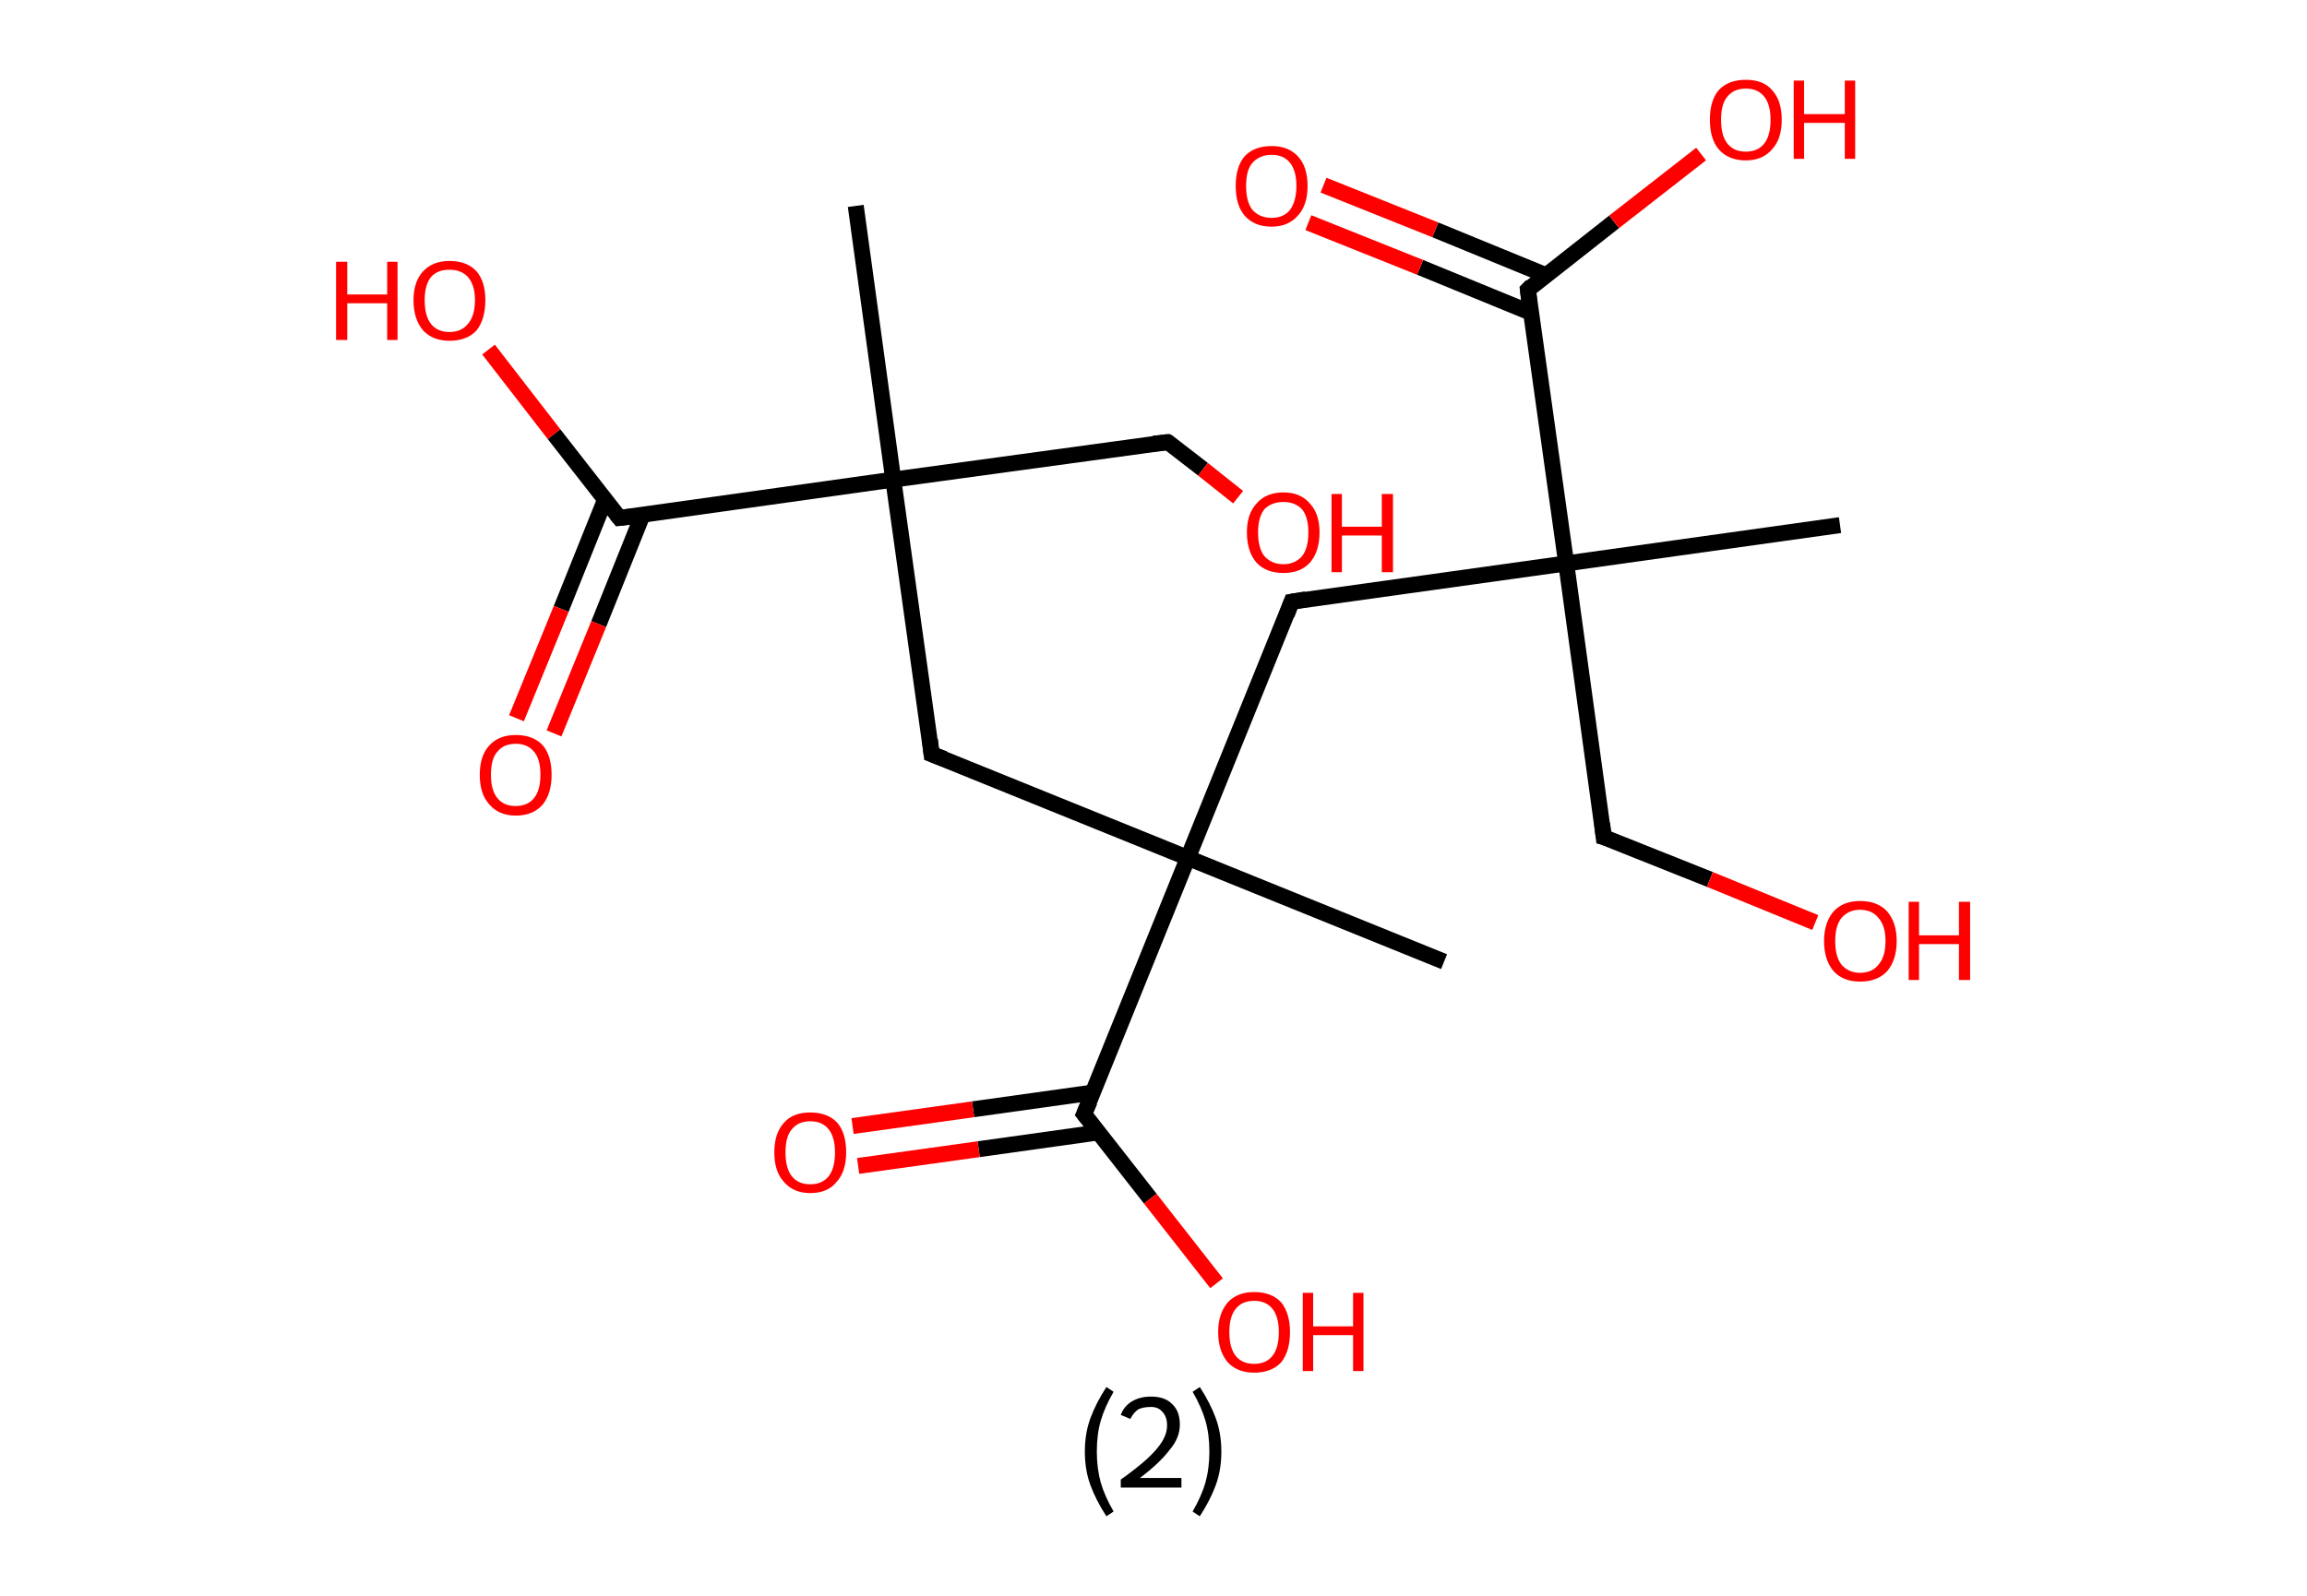<?xml version='1.0' encoding='ASCII' standalone='yes'?>
<svg xmlns="http://www.w3.org/2000/svg" xmlns:rdkit="http://www.rdkit.org/xml" xmlns:xlink="http://www.w3.org/1999/xlink" version="1.1" baseProfile="full" xml:space="preserve" width="289px" height="200px" viewBox="0 0 289 200">
<!-- END OF HEADER -->
<rect style="opacity:1.0;fill:#FFFFFF;stroke:none" width="289.0" height="200.0" x="0.0" y="0.0"> </rect>
<path class="bond-0 atom-0 atom-1" d="M 107.2,25.8 L 111.9,60.1" style="fill:none;fill-rule:evenodd;stroke:#000000;stroke-width:2.0px;stroke-linecap:butt;stroke-linejoin:miter;stroke-opacity:1"/>
<path class="bond-1 atom-1 atom-2" d="M 111.9,60.1 L 146.3,55.4" style="fill:none;fill-rule:evenodd;stroke:#000000;stroke-width:2.0px;stroke-linecap:butt;stroke-linejoin:miter;stroke-opacity:1"/>
<path class="bond-2 atom-2 atom-3" d="M 146.3,55.4 L 150.7,58.8" style="fill:none;fill-rule:evenodd;stroke:#000000;stroke-width:2.0px;stroke-linecap:butt;stroke-linejoin:miter;stroke-opacity:1"/>
<path class="bond-2 atom-2 atom-3" d="M 150.7,58.8 L 155.1,62.3" style="fill:none;fill-rule:evenodd;stroke:#FF0000;stroke-width:2.0px;stroke-linecap:butt;stroke-linejoin:miter;stroke-opacity:1"/>
<path class="bond-3 atom-1 atom-4" d="M 111.9,60.1 L 116.7,94.5" style="fill:none;fill-rule:evenodd;stroke:#000000;stroke-width:2.0px;stroke-linecap:butt;stroke-linejoin:miter;stroke-opacity:1"/>
<path class="bond-4 atom-4 atom-5" d="M 116.7,94.5 L 148.8,107.5" style="fill:none;fill-rule:evenodd;stroke:#000000;stroke-width:2.0px;stroke-linecap:butt;stroke-linejoin:miter;stroke-opacity:1"/>
<path class="bond-5 atom-5 atom-6" d="M 148.8,107.5 L 180.9,120.5" style="fill:none;fill-rule:evenodd;stroke:#000000;stroke-width:2.0px;stroke-linecap:butt;stroke-linejoin:miter;stroke-opacity:1"/>
<path class="bond-6 atom-5 atom-7" d="M 148.8,107.5 L 161.8,75.4" style="fill:none;fill-rule:evenodd;stroke:#000000;stroke-width:2.0px;stroke-linecap:butt;stroke-linejoin:miter;stroke-opacity:1"/>
<path class="bond-7 atom-7 atom-8" d="M 161.8,75.4 L 196.2,70.6" style="fill:none;fill-rule:evenodd;stroke:#000000;stroke-width:2.0px;stroke-linecap:butt;stroke-linejoin:miter;stroke-opacity:1"/>
<path class="bond-8 atom-8 atom-9" d="M 196.2,70.6 L 230.5,65.8" style="fill:none;fill-rule:evenodd;stroke:#000000;stroke-width:2.0px;stroke-linecap:butt;stroke-linejoin:miter;stroke-opacity:1"/>
<path class="bond-9 atom-8 atom-10" d="M 196.2,70.6 L 200.9,104.9" style="fill:none;fill-rule:evenodd;stroke:#000000;stroke-width:2.0px;stroke-linecap:butt;stroke-linejoin:miter;stroke-opacity:1"/>
<path class="bond-10 atom-10 atom-11" d="M 200.9,104.9 L 214.2,110.2" style="fill:none;fill-rule:evenodd;stroke:#000000;stroke-width:2.0px;stroke-linecap:butt;stroke-linejoin:miter;stroke-opacity:1"/>
<path class="bond-10 atom-10 atom-11" d="M 214.2,110.2 L 227.4,115.6" style="fill:none;fill-rule:evenodd;stroke:#FF0000;stroke-width:2.0px;stroke-linecap:butt;stroke-linejoin:miter;stroke-opacity:1"/>
<path class="bond-11 atom-8 atom-12" d="M 196.2,70.6 L 191.4,36.3" style="fill:none;fill-rule:evenodd;stroke:#000000;stroke-width:2.0px;stroke-linecap:butt;stroke-linejoin:miter;stroke-opacity:1"/>
<path class="bond-12 atom-12 atom-13" d="M 193.7,34.5 L 179.8,28.8" style="fill:none;fill-rule:evenodd;stroke:#000000;stroke-width:2.0px;stroke-linecap:butt;stroke-linejoin:miter;stroke-opacity:1"/>
<path class="bond-12 atom-12 atom-13" d="M 179.8,28.8 L 165.8,23.2" style="fill:none;fill-rule:evenodd;stroke:#FF0000;stroke-width:2.0px;stroke-linecap:butt;stroke-linejoin:miter;stroke-opacity:1"/>
<path class="bond-12 atom-12 atom-13" d="M 191.8,39.2 L 177.9,33.5" style="fill:none;fill-rule:evenodd;stroke:#000000;stroke-width:2.0px;stroke-linecap:butt;stroke-linejoin:miter;stroke-opacity:1"/>
<path class="bond-12 atom-12 atom-13" d="M 177.9,33.5 L 163.9,27.9" style="fill:none;fill-rule:evenodd;stroke:#FF0000;stroke-width:2.0px;stroke-linecap:butt;stroke-linejoin:miter;stroke-opacity:1"/>
<path class="bond-13 atom-12 atom-14" d="M 191.4,36.3 L 202.2,27.8" style="fill:none;fill-rule:evenodd;stroke:#000000;stroke-width:2.0px;stroke-linecap:butt;stroke-linejoin:miter;stroke-opacity:1"/>
<path class="bond-13 atom-12 atom-14" d="M 202.2,27.8 L 213.1,19.3" style="fill:none;fill-rule:evenodd;stroke:#FF0000;stroke-width:2.0px;stroke-linecap:butt;stroke-linejoin:miter;stroke-opacity:1"/>
<path class="bond-14 atom-5 atom-15" d="M 148.8,107.5 L 135.8,139.6" style="fill:none;fill-rule:evenodd;stroke:#000000;stroke-width:2.0px;stroke-linecap:butt;stroke-linejoin:miter;stroke-opacity:1"/>
<path class="bond-15 atom-15 atom-16" d="M 136.9,136.9 L 121.9,139.0" style="fill:none;fill-rule:evenodd;stroke:#000000;stroke-width:2.0px;stroke-linecap:butt;stroke-linejoin:miter;stroke-opacity:1"/>
<path class="bond-15 atom-15 atom-16" d="M 121.9,139.0 L 106.8,141.1" style="fill:none;fill-rule:evenodd;stroke:#FF0000;stroke-width:2.0px;stroke-linecap:butt;stroke-linejoin:miter;stroke-opacity:1"/>
<path class="bond-15 atom-15 atom-16" d="M 137.6,141.9 L 122.6,144.0" style="fill:none;fill-rule:evenodd;stroke:#000000;stroke-width:2.0px;stroke-linecap:butt;stroke-linejoin:miter;stroke-opacity:1"/>
<path class="bond-15 atom-15 atom-16" d="M 122.6,144.0 L 107.5,146.1" style="fill:none;fill-rule:evenodd;stroke:#FF0000;stroke-width:2.0px;stroke-linecap:butt;stroke-linejoin:miter;stroke-opacity:1"/>
<path class="bond-16 atom-15 atom-17" d="M 135.8,139.6 L 144.1,150.2" style="fill:none;fill-rule:evenodd;stroke:#000000;stroke-width:2.0px;stroke-linecap:butt;stroke-linejoin:miter;stroke-opacity:1"/>
<path class="bond-16 atom-15 atom-17" d="M 144.1,150.2 L 152.4,160.8" style="fill:none;fill-rule:evenodd;stroke:#FF0000;stroke-width:2.0px;stroke-linecap:butt;stroke-linejoin:miter;stroke-opacity:1"/>
<path class="bond-17 atom-1 atom-18" d="M 111.9,60.1 L 77.6,64.9" style="fill:none;fill-rule:evenodd;stroke:#000000;stroke-width:2.0px;stroke-linecap:butt;stroke-linejoin:miter;stroke-opacity:1"/>
<path class="bond-18 atom-18 atom-19" d="M 75.8,62.6 L 70.3,76.3" style="fill:none;fill-rule:evenodd;stroke:#000000;stroke-width:2.0px;stroke-linecap:butt;stroke-linejoin:miter;stroke-opacity:1"/>
<path class="bond-18 atom-18 atom-19" d="M 70.3,76.3 L 64.7,90.0" style="fill:none;fill-rule:evenodd;stroke:#FF0000;stroke-width:2.0px;stroke-linecap:butt;stroke-linejoin:miter;stroke-opacity:1"/>
<path class="bond-18 atom-18 atom-19" d="M 80.5,64.5 L 75.0,78.2" style="fill:none;fill-rule:evenodd;stroke:#000000;stroke-width:2.0px;stroke-linecap:butt;stroke-linejoin:miter;stroke-opacity:1"/>
<path class="bond-18 atom-18 atom-19" d="M 75.0,78.2 L 69.4,91.9" style="fill:none;fill-rule:evenodd;stroke:#FF0000;stroke-width:2.0px;stroke-linecap:butt;stroke-linejoin:miter;stroke-opacity:1"/>
<path class="bond-19 atom-18 atom-20" d="M 77.6,64.9 L 69.4,54.4" style="fill:none;fill-rule:evenodd;stroke:#000000;stroke-width:2.0px;stroke-linecap:butt;stroke-linejoin:miter;stroke-opacity:1"/>
<path class="bond-19 atom-18 atom-20" d="M 69.4,54.4 L 61.2,43.8" style="fill:none;fill-rule:evenodd;stroke:#FF0000;stroke-width:2.0px;stroke-linecap:butt;stroke-linejoin:miter;stroke-opacity:1"/>
<path d="M 144.5,55.6 L 146.3,55.4 L 146.5,55.5" style="fill:none;stroke:#000000;stroke-width:2.0px;stroke-linecap:butt;stroke-linejoin:miter;stroke-opacity:1;"/>
<path d="M 116.5,92.7 L 116.7,94.5 L 118.3,95.1" style="fill:none;stroke:#000000;stroke-width:2.0px;stroke-linecap:butt;stroke-linejoin:miter;stroke-opacity:1;"/>
<path d="M 161.2,77.0 L 161.8,75.4 L 163.6,75.1" style="fill:none;stroke:#000000;stroke-width:2.0px;stroke-linecap:butt;stroke-linejoin:miter;stroke-opacity:1;"/>
<path d="M 200.7,103.2 L 200.9,104.9 L 201.6,105.1" style="fill:none;stroke:#000000;stroke-width:2.0px;stroke-linecap:butt;stroke-linejoin:miter;stroke-opacity:1;"/>
<path d="M 191.6,38.0 L 191.4,36.3 L 191.9,35.8" style="fill:none;stroke:#000000;stroke-width:2.0px;stroke-linecap:butt;stroke-linejoin:miter;stroke-opacity:1;"/>
<path d="M 136.5,138.0 L 135.8,139.6 L 136.2,140.1" style="fill:none;stroke:#000000;stroke-width:2.0px;stroke-linecap:butt;stroke-linejoin:miter;stroke-opacity:1;"/>
<path d="M 79.4,64.7 L 77.6,64.9 L 77.2,64.4" style="fill:none;stroke:#000000;stroke-width:2.0px;stroke-linecap:butt;stroke-linejoin:miter;stroke-opacity:1;"/>
<path class="atom-3" d="M 156.2 66.7 Q 156.2 64.4, 157.4 63.1 Q 158.6 61.7, 160.8 61.7 Q 162.9 61.7, 164.1 63.1 Q 165.3 64.4, 165.3 66.7 Q 165.3 69.1, 164.1 70.5 Q 162.9 71.8, 160.8 71.8 Q 158.6 71.8, 157.4 70.5 Q 156.2 69.1, 156.2 66.7 M 160.8 70.7 Q 162.2 70.7, 163.1 69.7 Q 163.9 68.7, 163.9 66.7 Q 163.9 64.8, 163.1 63.8 Q 162.2 62.9, 160.8 62.9 Q 159.3 62.9, 158.4 63.8 Q 157.6 64.8, 157.6 66.7 Q 157.6 68.7, 158.4 69.7 Q 159.3 70.7, 160.8 70.7 " fill="#FF0000"/>
<path class="atom-3" d="M 166.8 61.9 L 168.1 61.9 L 168.1 66.0 L 173.1 66.0 L 173.1 61.9 L 174.5 61.9 L 174.5 71.7 L 173.1 71.7 L 173.1 67.1 L 168.1 67.1 L 168.1 71.7 L 166.8 71.7 L 166.8 61.9 " fill="#FF0000"/>
<path class="atom-11" d="M 228.5 117.9 Q 228.5 115.6, 229.7 114.2 Q 230.9 112.9, 233.0 112.9 Q 235.2 112.9, 236.4 114.2 Q 237.6 115.6, 237.6 117.9 Q 237.6 120.3, 236.4 121.7 Q 235.2 123.0, 233.0 123.0 Q 230.9 123.0, 229.7 121.7 Q 228.5 120.3, 228.5 117.9 M 233.0 121.9 Q 234.5 121.9, 235.3 120.9 Q 236.2 119.9, 236.2 117.9 Q 236.2 116.0, 235.3 115.0 Q 234.5 114.0, 233.0 114.0 Q 231.6 114.0, 230.7 115.0 Q 229.9 116.0, 229.9 117.9 Q 229.9 119.9, 230.7 120.9 Q 231.6 121.9, 233.0 121.9 " fill="#FF0000"/>
<path class="atom-11" d="M 239.1 113.0 L 240.4 113.0 L 240.4 117.2 L 245.4 117.2 L 245.4 113.0 L 246.8 113.0 L 246.8 122.8 L 245.4 122.8 L 245.4 118.3 L 240.4 118.3 L 240.4 122.8 L 239.1 122.8 L 239.1 113.0 " fill="#FF0000"/>
<path class="atom-13" d="M 154.8 23.3 Q 154.8 20.9, 155.9 19.6 Q 157.1 18.3, 159.3 18.3 Q 161.4 18.3, 162.6 19.6 Q 163.8 20.9, 163.8 23.3 Q 163.8 25.7, 162.6 27.0 Q 161.4 28.4, 159.3 28.4 Q 157.1 28.4, 155.9 27.0 Q 154.8 25.7, 154.8 23.3 M 159.3 27.3 Q 160.8 27.3, 161.6 26.3 Q 162.4 25.2, 162.4 23.3 Q 162.4 21.4, 161.6 20.4 Q 160.8 19.4, 159.3 19.4 Q 157.8 19.4, 156.9 20.4 Q 156.1 21.3, 156.1 23.3 Q 156.1 25.3, 156.9 26.3 Q 157.8 27.3, 159.3 27.3 " fill="#FF0000"/>
<path class="atom-14" d="M 214.2 15.0 Q 214.2 12.6, 215.3 11.3 Q 216.5 10.0, 218.7 10.0 Q 220.9 10.0, 222.0 11.3 Q 223.2 12.6, 223.2 15.0 Q 223.2 17.4, 222.0 18.7 Q 220.8 20.1, 218.7 20.1 Q 216.5 20.1, 215.3 18.7 Q 214.2 17.4, 214.2 15.0 M 218.7 19.0 Q 220.2 19.0, 221.0 18.0 Q 221.8 17.0, 221.8 15.0 Q 221.8 13.1, 221.0 12.1 Q 220.2 11.1, 218.7 11.1 Q 217.2 11.1, 216.4 12.1 Q 215.6 13.0, 215.6 15.0 Q 215.6 17.0, 216.4 18.0 Q 217.2 19.0, 218.7 19.0 " fill="#FF0000"/>
<path class="atom-14" d="M 224.7 10.1 L 226.0 10.1 L 226.0 14.3 L 231.1 14.3 L 231.1 10.1 L 232.4 10.1 L 232.4 19.9 L 231.1 19.9 L 231.1 15.4 L 226.0 15.4 L 226.0 19.9 L 224.7 19.9 L 224.7 10.1 " fill="#FF0000"/>
<path class="atom-16" d="M 97.0 144.4 Q 97.0 142.0, 98.2 140.7 Q 99.3 139.4, 101.5 139.4 Q 103.7 139.4, 104.9 140.7 Q 106.0 142.0, 106.0 144.4 Q 106.0 146.8, 104.8 148.1 Q 103.7 149.5, 101.5 149.5 Q 99.4 149.5, 98.2 148.1 Q 97.0 146.8, 97.0 144.4 M 101.5 148.4 Q 103.0 148.4, 103.8 147.4 Q 104.6 146.4, 104.6 144.4 Q 104.6 142.5, 103.8 141.5 Q 103.0 140.5, 101.5 140.5 Q 100.0 140.5, 99.2 141.5 Q 98.4 142.4, 98.4 144.4 Q 98.4 146.4, 99.2 147.4 Q 100.0 148.4, 101.5 148.4 " fill="#FF0000"/>
<path class="atom-17" d="M 152.6 166.9 Q 152.6 164.6, 153.8 163.2 Q 155.0 161.9, 157.1 161.9 Q 159.3 161.9, 160.5 163.2 Q 161.6 164.6, 161.6 166.9 Q 161.6 169.3, 160.5 170.7 Q 159.3 172.0, 157.1 172.0 Q 155.0 172.0, 153.8 170.7 Q 152.6 169.3, 152.6 166.9 M 157.1 170.9 Q 158.6 170.9, 159.4 169.9 Q 160.2 168.9, 160.2 166.9 Q 160.2 165.0, 159.4 164.0 Q 158.6 163.0, 157.1 163.0 Q 155.6 163.0, 154.8 164.0 Q 154.0 165.0, 154.0 166.9 Q 154.0 168.9, 154.8 169.9 Q 155.6 170.9, 157.1 170.9 " fill="#FF0000"/>
<path class="atom-17" d="M 163.2 162.0 L 164.5 162.0 L 164.5 166.2 L 169.5 166.2 L 169.5 162.0 L 170.8 162.0 L 170.8 171.8 L 169.5 171.8 L 169.5 167.3 L 164.5 167.3 L 164.5 171.8 L 163.2 171.8 L 163.2 162.0 " fill="#FF0000"/>
<path class="atom-19" d="M 60.1 97.1 Q 60.1 94.7, 61.3 93.4 Q 62.5 92.1, 64.6 92.1 Q 66.8 92.1, 68.0 93.4 Q 69.1 94.7, 69.1 97.1 Q 69.1 99.4, 68.0 100.8 Q 66.8 102.2, 64.6 102.2 Q 62.5 102.2, 61.3 100.8 Q 60.1 99.5, 60.1 97.1 M 64.6 101.0 Q 66.1 101.0, 66.9 100.0 Q 67.7 99.0, 67.7 97.1 Q 67.7 95.1, 66.9 94.2 Q 66.1 93.2, 64.6 93.2 Q 63.1 93.2, 62.3 94.2 Q 61.5 95.1, 61.5 97.1 Q 61.5 99.0, 62.3 100.0 Q 63.1 101.0, 64.6 101.0 " fill="#FF0000"/>
<path class="atom-20" d="M 42.1 32.8 L 43.5 32.8 L 43.5 36.9 L 48.5 36.9 L 48.5 32.8 L 49.8 32.8 L 49.8 42.6 L 48.5 42.6 L 48.5 38.0 L 43.5 38.0 L 43.5 42.6 L 42.1 42.6 L 42.1 32.8 " fill="#FF0000"/>
<path class="atom-20" d="M 51.8 37.6 Q 51.8 35.3, 53.0 34.0 Q 54.2 32.7, 56.3 32.7 Q 58.5 32.7, 59.7 34.0 Q 60.8 35.3, 60.8 37.6 Q 60.8 40.0, 59.7 41.4 Q 58.5 42.7, 56.3 42.7 Q 54.2 42.7, 53.0 41.4 Q 51.8 40.0, 51.8 37.6 M 56.3 41.6 Q 57.8 41.6, 58.6 40.6 Q 59.5 39.6, 59.5 37.6 Q 59.5 35.7, 58.6 34.7 Q 57.8 33.8, 56.3 33.8 Q 54.8 33.8, 54.0 34.7 Q 53.2 35.7, 53.2 37.6 Q 53.2 39.6, 54.0 40.6 Q 54.8 41.6, 56.3 41.6 " fill="#FF0000"/>
<path class="legend" d="M 135.9 181.9 Q 135.9 179.6, 136.6 177.7 Q 137.3 175.8, 138.6 173.8 L 139.5 174.4 Q 138.4 176.3, 137.9 178.0 Q 137.4 179.7, 137.4 181.9 Q 137.4 184.0, 137.9 185.8 Q 138.4 187.5, 139.5 189.4 L 138.6 190.0 Q 137.3 188.0, 136.6 186.1 Q 135.9 184.2, 135.9 181.9 " fill="#000000"/>
<path class="legend" d="M 140.4 177.3 Q 140.8 176.2, 141.8 175.6 Q 142.8 175.0, 144.2 175.0 Q 145.9 175.0, 146.8 175.9 Q 147.8 176.8, 147.8 178.5 Q 147.8 180.2, 146.5 181.7 Q 145.3 183.3, 142.8 185.2 L 148.0 185.2 L 148.0 186.4 L 140.4 186.4 L 140.4 185.4 Q 142.5 183.9, 143.7 182.8 Q 145.0 181.6, 145.6 180.6 Q 146.2 179.6, 146.2 178.6 Q 146.2 177.5, 145.6 176.9 Q 145.1 176.3, 144.2 176.3 Q 143.2 176.3, 142.6 176.6 Q 142.0 177.0, 141.6 177.8 L 140.4 177.3 " fill="#000000"/>
<path class="legend" d="M 153.0 181.9 Q 153.0 184.2, 152.3 186.1 Q 151.6 188.0, 150.3 190.0 L 149.4 189.4 Q 150.5 187.5, 151.0 185.8 Q 151.5 184.0, 151.5 181.9 Q 151.5 179.7, 151.0 178.0 Q 150.5 176.3, 149.4 174.4 L 150.3 173.8 Q 151.6 175.8, 152.3 177.7 Q 153.0 179.6, 153.0 181.9 " fill="#000000"/>
</svg>
